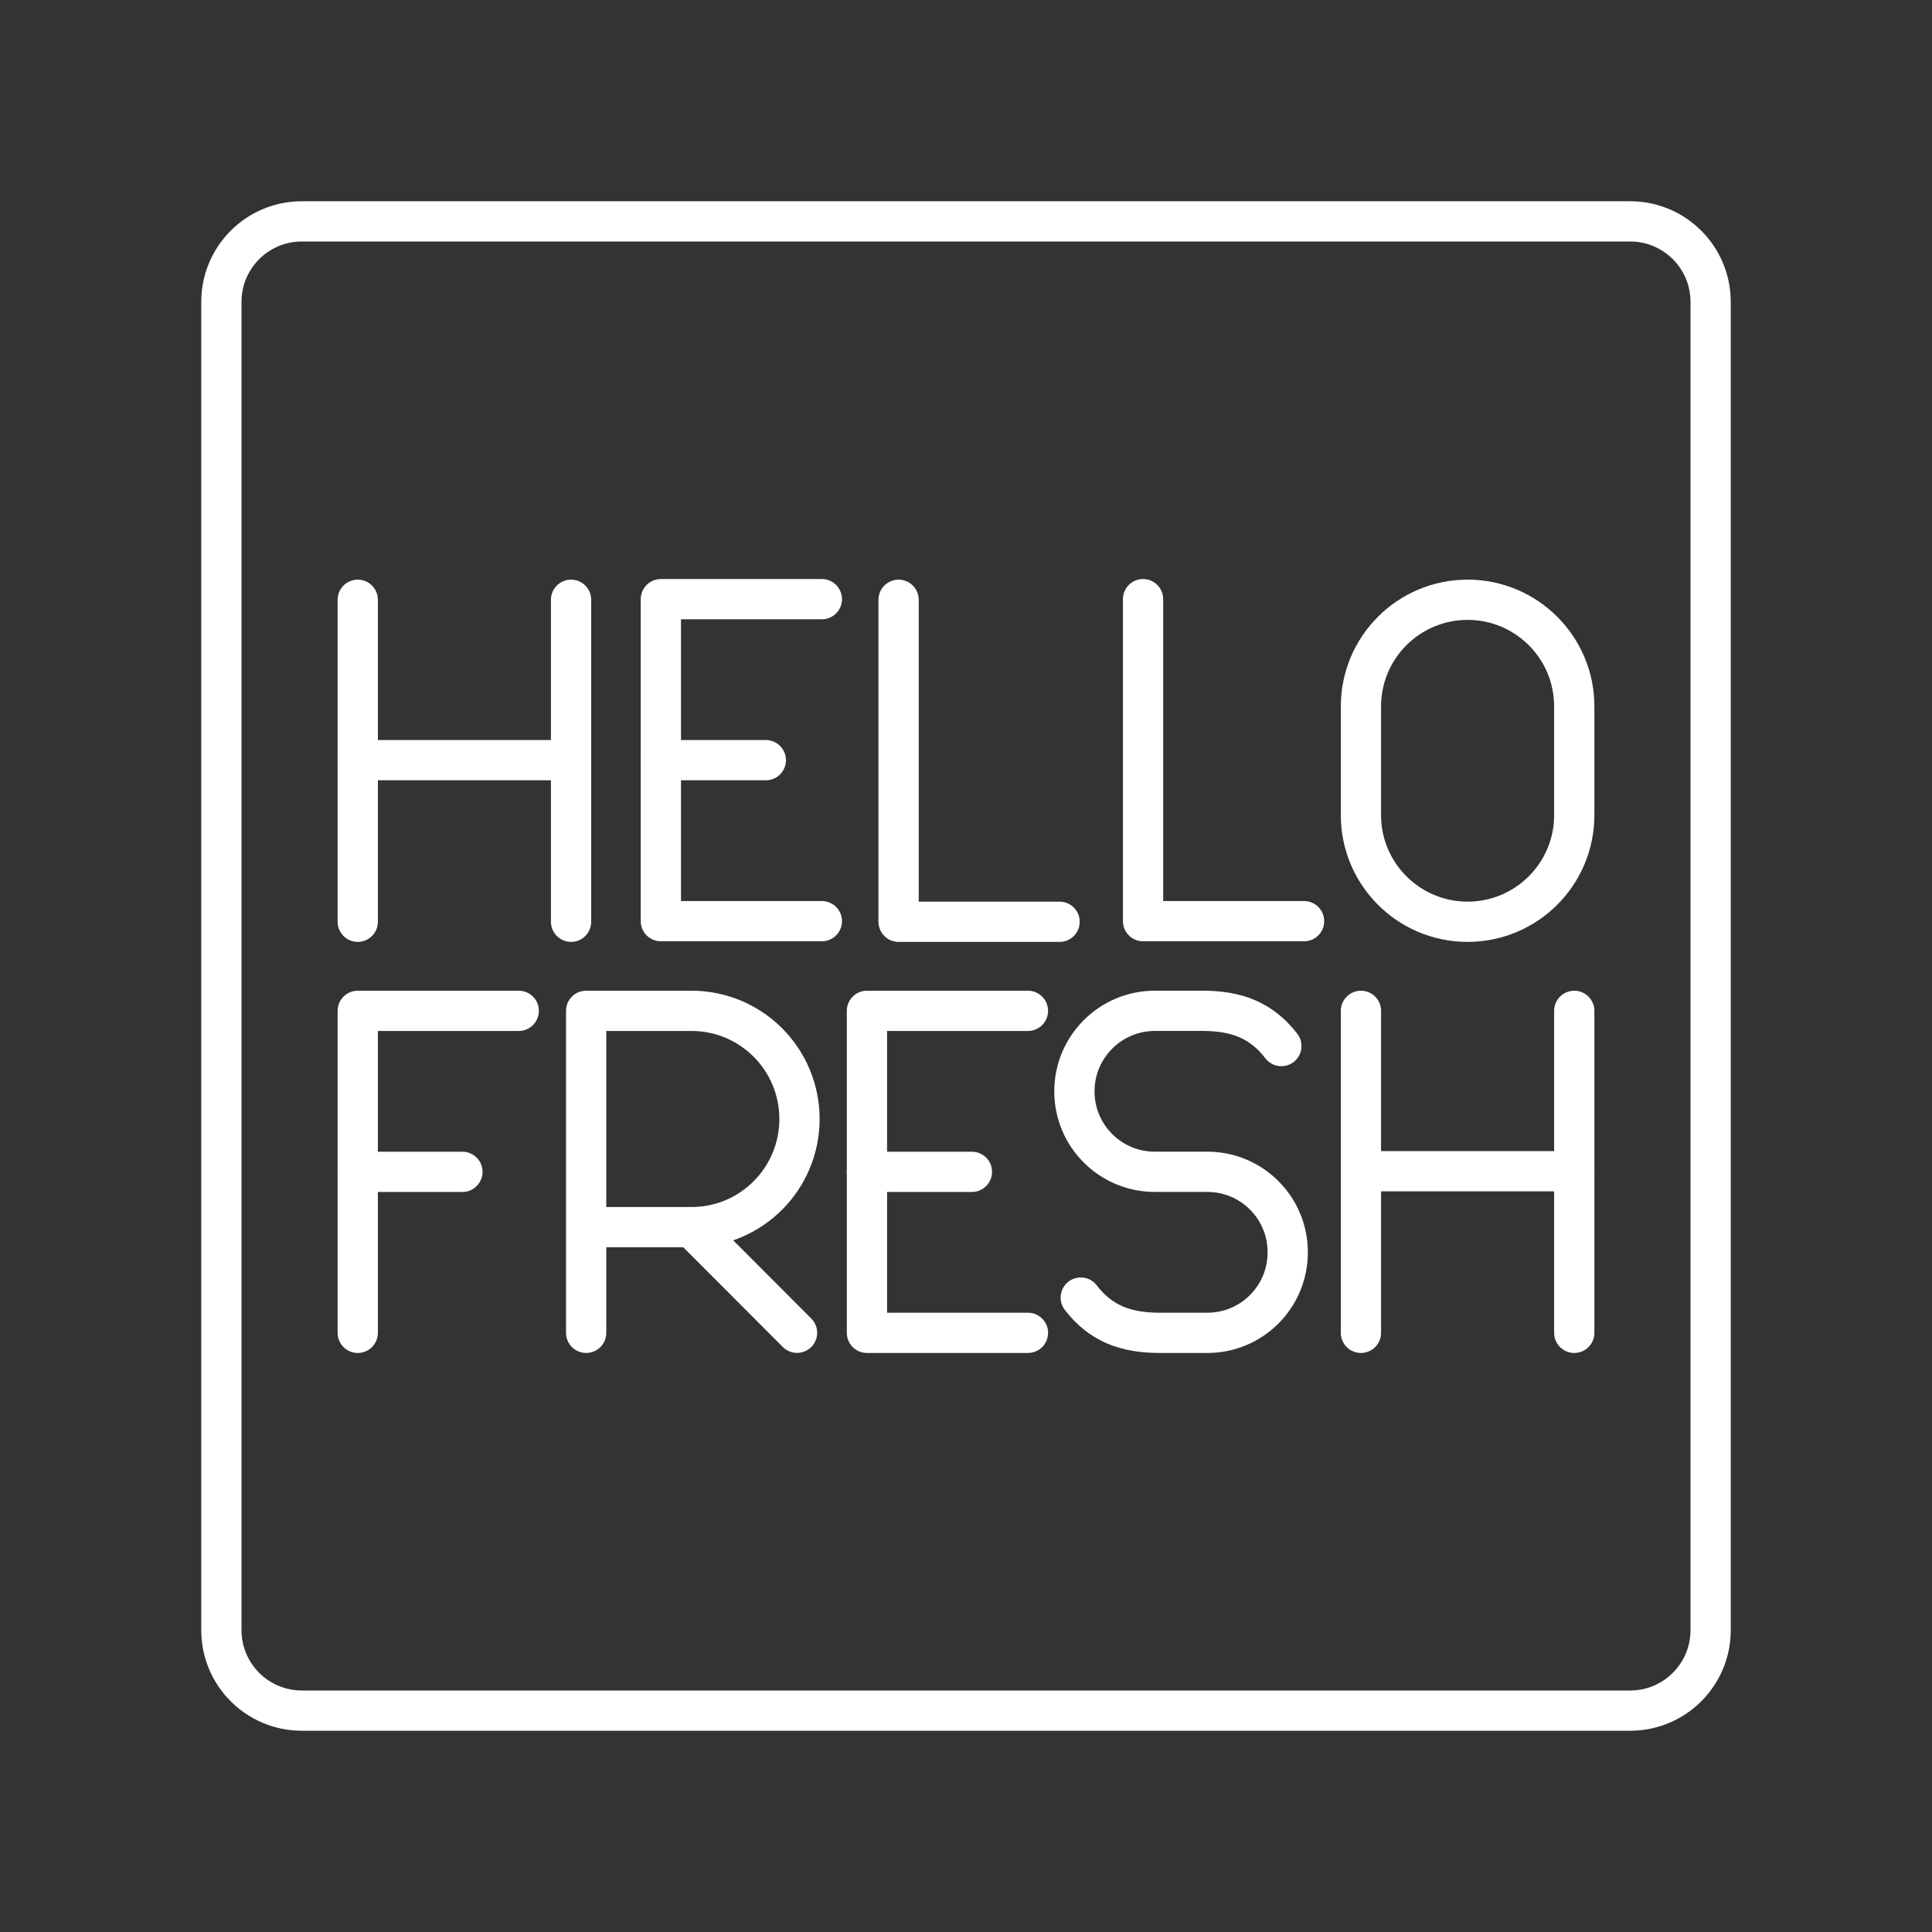 <?xml version="1.0" encoding="UTF-8"?><svg id="b" xmlns="http://www.w3.org/2000/svg" viewBox="0 0 48 48"><rect x="0" y="0" width="48" height="48" fill="#333333" stroke="none"/><defs><style>.c{fill:none;stroke:#fff;stroke-linecap:round;stroke-linejoin:round;}</style></defs><path class="c" d="m26.851,32.238c.491.639,1.106.876,1.962.876h1.184c1.102,0,1.996-.893,1.996-1.996v-.009c0-1.102-.893-1.996-1.996-1.996h-1.306c-1.103,0-1.998-.894-1.998-1.998,0-1.106.896-2.002,2.002-2.002h1.178c.856,0,1.471.238,1.962.876"/><path class="c" d="m14.563,33.114v-8h2.619c1.481,0,2.681,1.203,2.681,2.687s-1.2,2.687-2.681,2.687h-2.619"/><path class="c" d="m17.183,30.488l2.619,2.624"/><path class="c" d="m8.888,29.114h2.6"/><path class="c" d="m8.888,33.114v-8h4"/><path class="c" d="m39.112,17.551c0-1.464-1.186-2.65-2.65-2.65s-2.65,1.187-2.65,2.65v2.7c0,1.464,1.187,2.65,2.65,2.65s2.65-1.186,2.65-2.65v-2.7Z"/><path class="c" d="m22.325,14.901v8h4"/><path class="c" d="m28.399,14.886v8h4"/><path class="c" d="m16.419,18.886h2.608"/><path class="c" d="m20.419,22.886h-4v-8h4"/><path class="c" d="m21.539,29.114h2.608"/><path class="c" d="m25.539,33.114h-4v-8h4"/><path class="c" d="m8.888,14.901v8"/><path class="c" d="m14.188,14.901v8"/><path class="c" d="m8.888,18.886h5.3"/><path class="c" d="m33.812,25.114v8"/><path class="c" d="m39.112,25.114v8"/><path class="c" d="m33.812,29.099h5.3"/><path class="c" d="m40.5,5.5H7.5c-1.105,0-2,.895-2,2v33c0,1.105.895,2,2,2h33c1.105,0,2-.895,2-2V7.5c0-1.105-.895-2-2-2Z"/></svg>